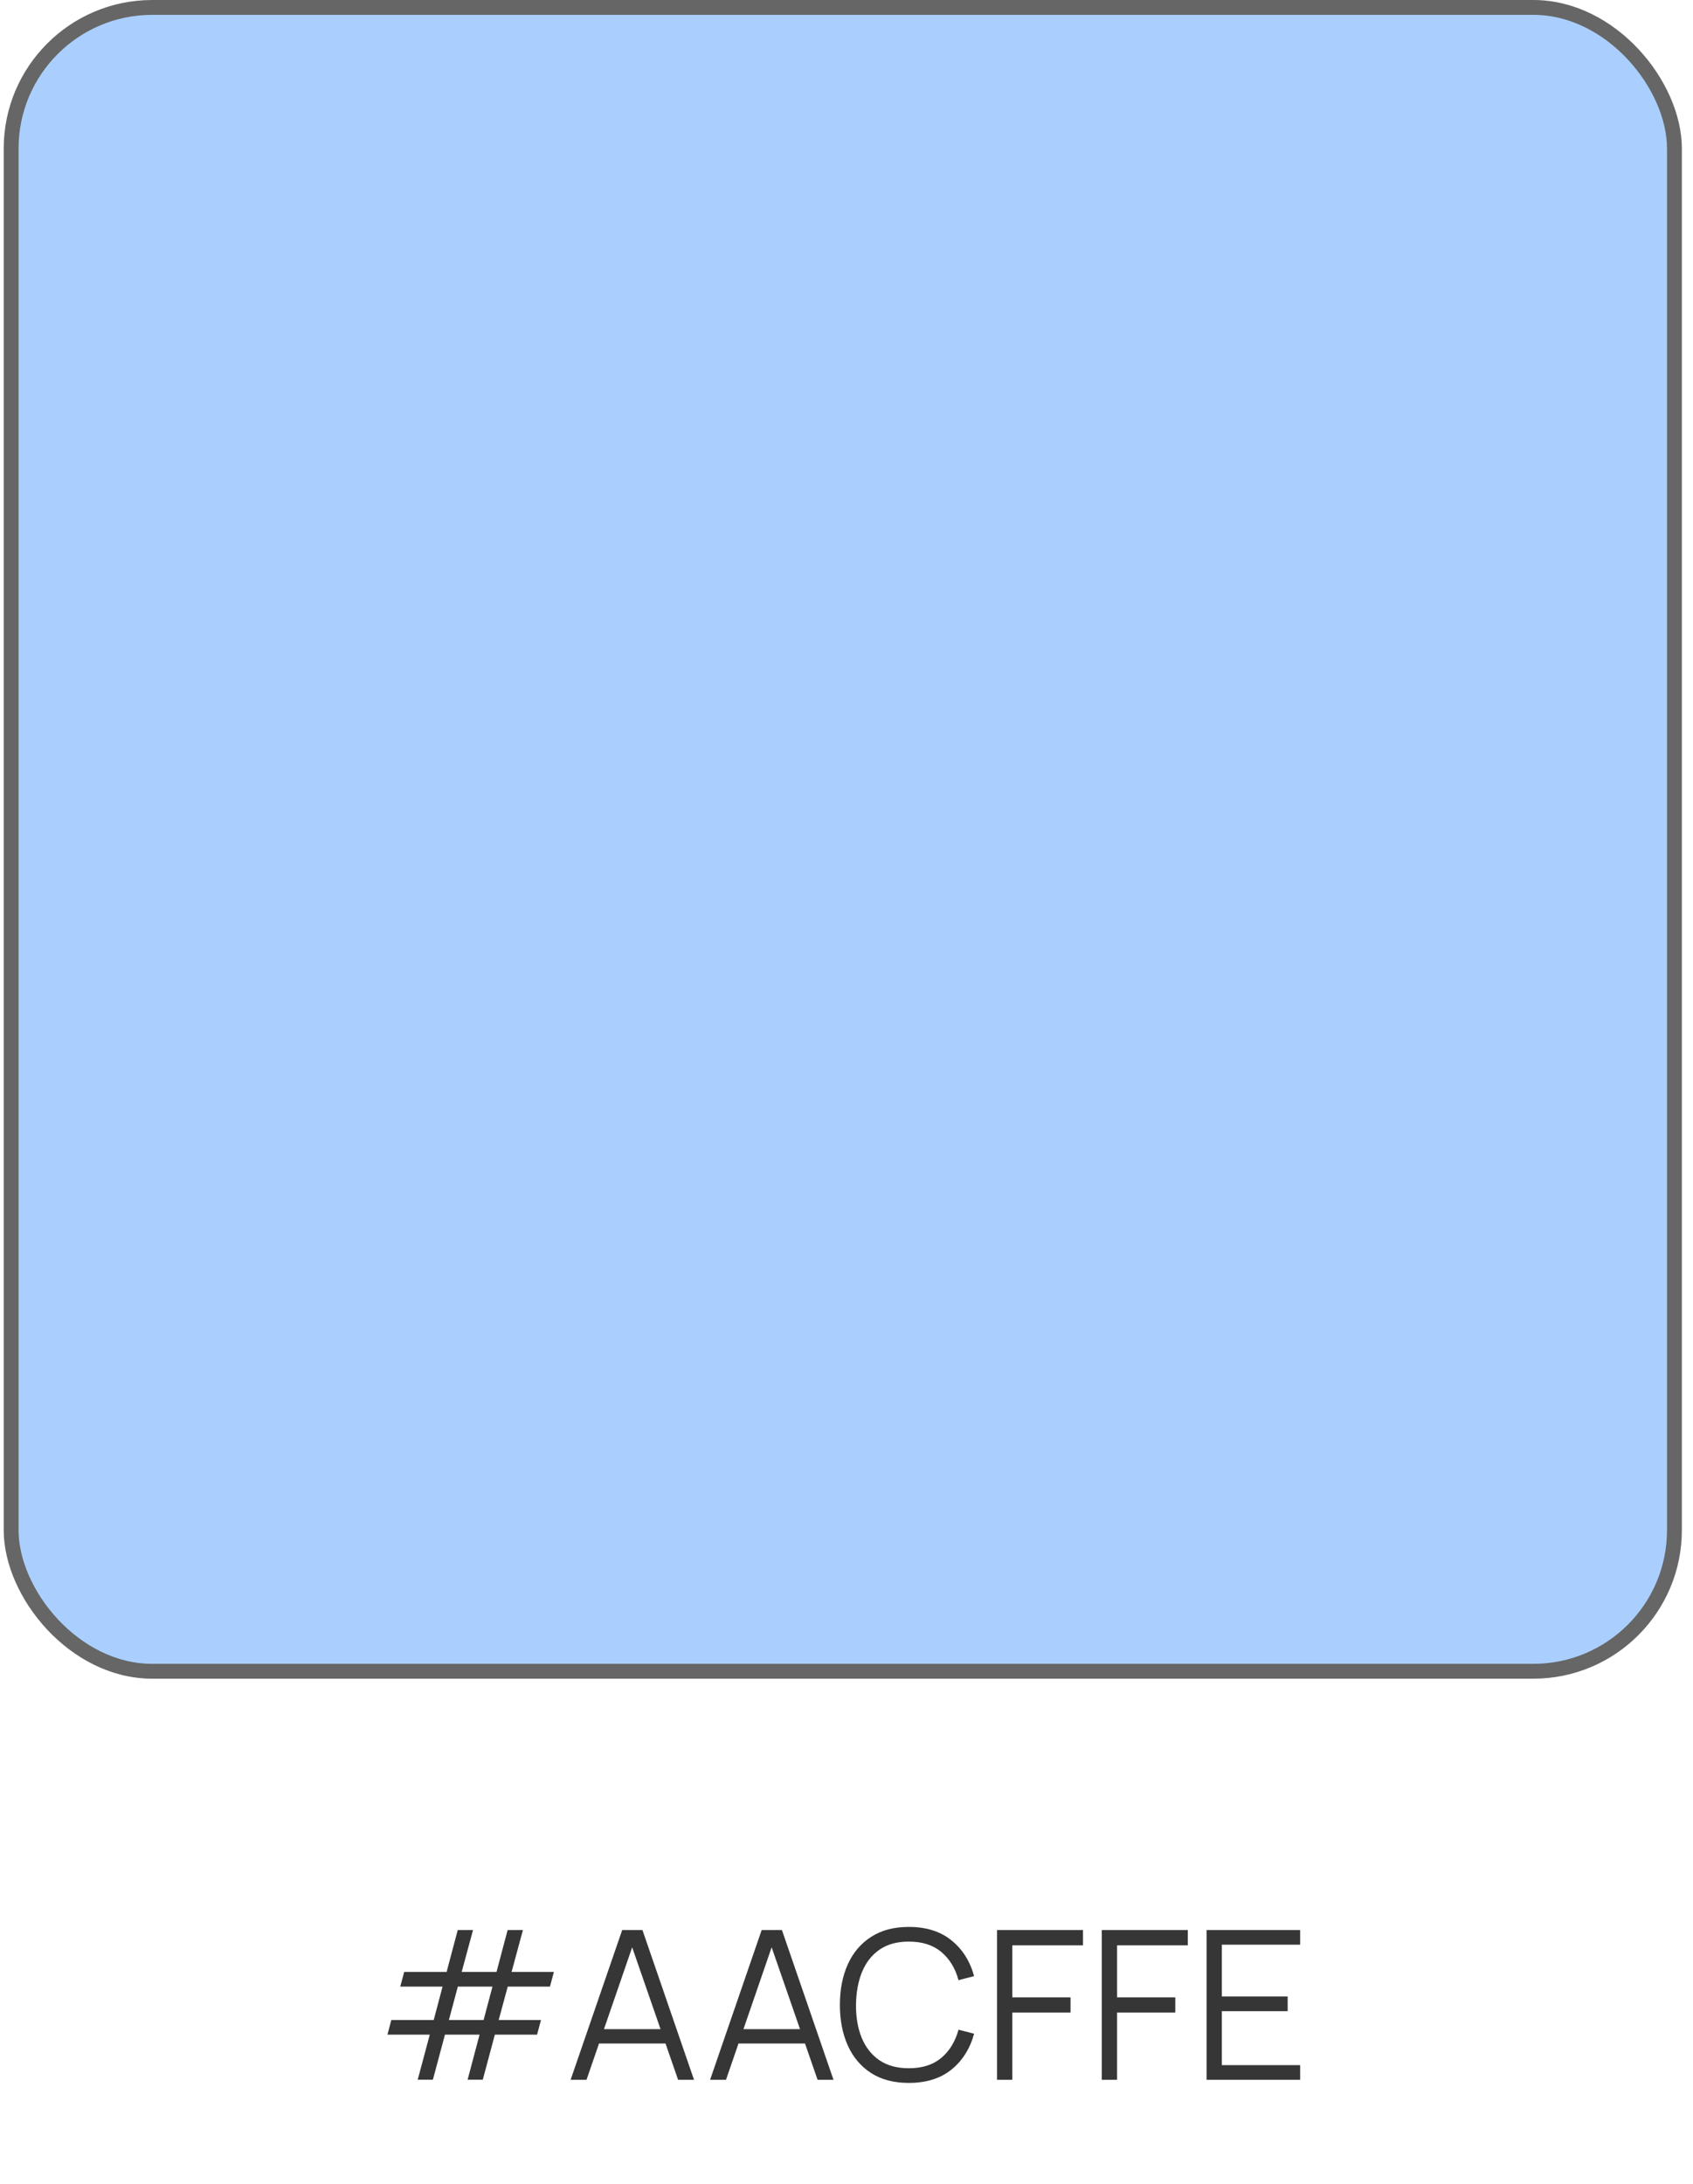 <svg width="114" height="147" viewBox="0 0 114 147" fill="none" xmlns="http://www.w3.org/2000/svg">
<rect x="0.75" y="0.5" width="112" height="112" rx="9.5" fill="#AACFFE" stroke="#666666"/>
<path d="M28.127 139.993L28.939 136.962H26.09L26.349 135.975H29.205L29.8 133.728H26.951L27.217 132.741H30.073L30.822 129.92H31.851L31.088 132.741H33.433L34.182 129.92H35.211L34.448 132.741H37.297L37.031 133.728H34.189L33.58 135.975H36.429L36.163 136.962H33.321L32.509 139.993H31.487L32.292 136.962H29.961L29.149 139.993H28.127ZM30.227 135.975H32.565L33.16 133.728H30.829L30.227 135.975ZM38.423 140L41.895 129.92H43.26L46.732 140H45.661L42.364 130.494H42.77L39.494 140H38.423ZM39.97 137.557V136.591H45.178V137.557H39.97ZM47.815 140L51.287 129.92H52.652L56.124 140H55.053L51.756 130.494H52.162L48.886 140H47.815ZM49.362 137.557V136.591H54.57V137.557H49.362ZM61.196 140.21C60.192 140.21 59.345 139.988 58.655 139.545C57.964 139.097 57.441 138.479 57.087 137.69C56.732 136.901 56.555 135.991 56.555 134.96C56.555 133.929 56.732 133.019 57.087 132.23C57.441 131.441 57.964 130.825 58.655 130.382C59.345 129.934 60.192 129.71 61.196 129.71C62.367 129.71 63.324 130.011 64.066 130.613C64.808 131.21 65.316 132.013 65.592 133.021L64.542 133.294C64.327 132.496 63.942 131.864 63.387 131.397C62.831 130.93 62.101 130.697 61.196 130.697C60.407 130.697 59.751 130.877 59.229 131.236C58.706 131.595 58.312 132.097 58.046 132.741C57.784 133.38 57.649 134.12 57.64 134.96C57.635 135.8 57.763 136.54 58.025 137.179C58.291 137.818 58.687 138.32 59.215 138.684C59.747 139.043 60.407 139.223 61.196 139.223C62.101 139.223 62.831 138.99 63.387 138.523C63.942 138.052 64.327 137.419 64.542 136.626L65.592 136.899C65.316 137.907 64.808 138.712 64.066 139.314C63.324 139.911 62.367 140.21 61.196 140.21ZM67.136 140V129.92H72.925V130.949H68.165V134.449H72.085V135.471H68.165V140H67.136ZM74.191 140V129.92H79.98V130.949H75.22V134.449H79.14V135.471H75.22V140H74.191ZM81.246 140V129.92H87.546V130.907H82.275V134.393H86.706V135.38H82.275V139.013H87.546V140H81.246Z" fill="#363636"/>
</svg>
